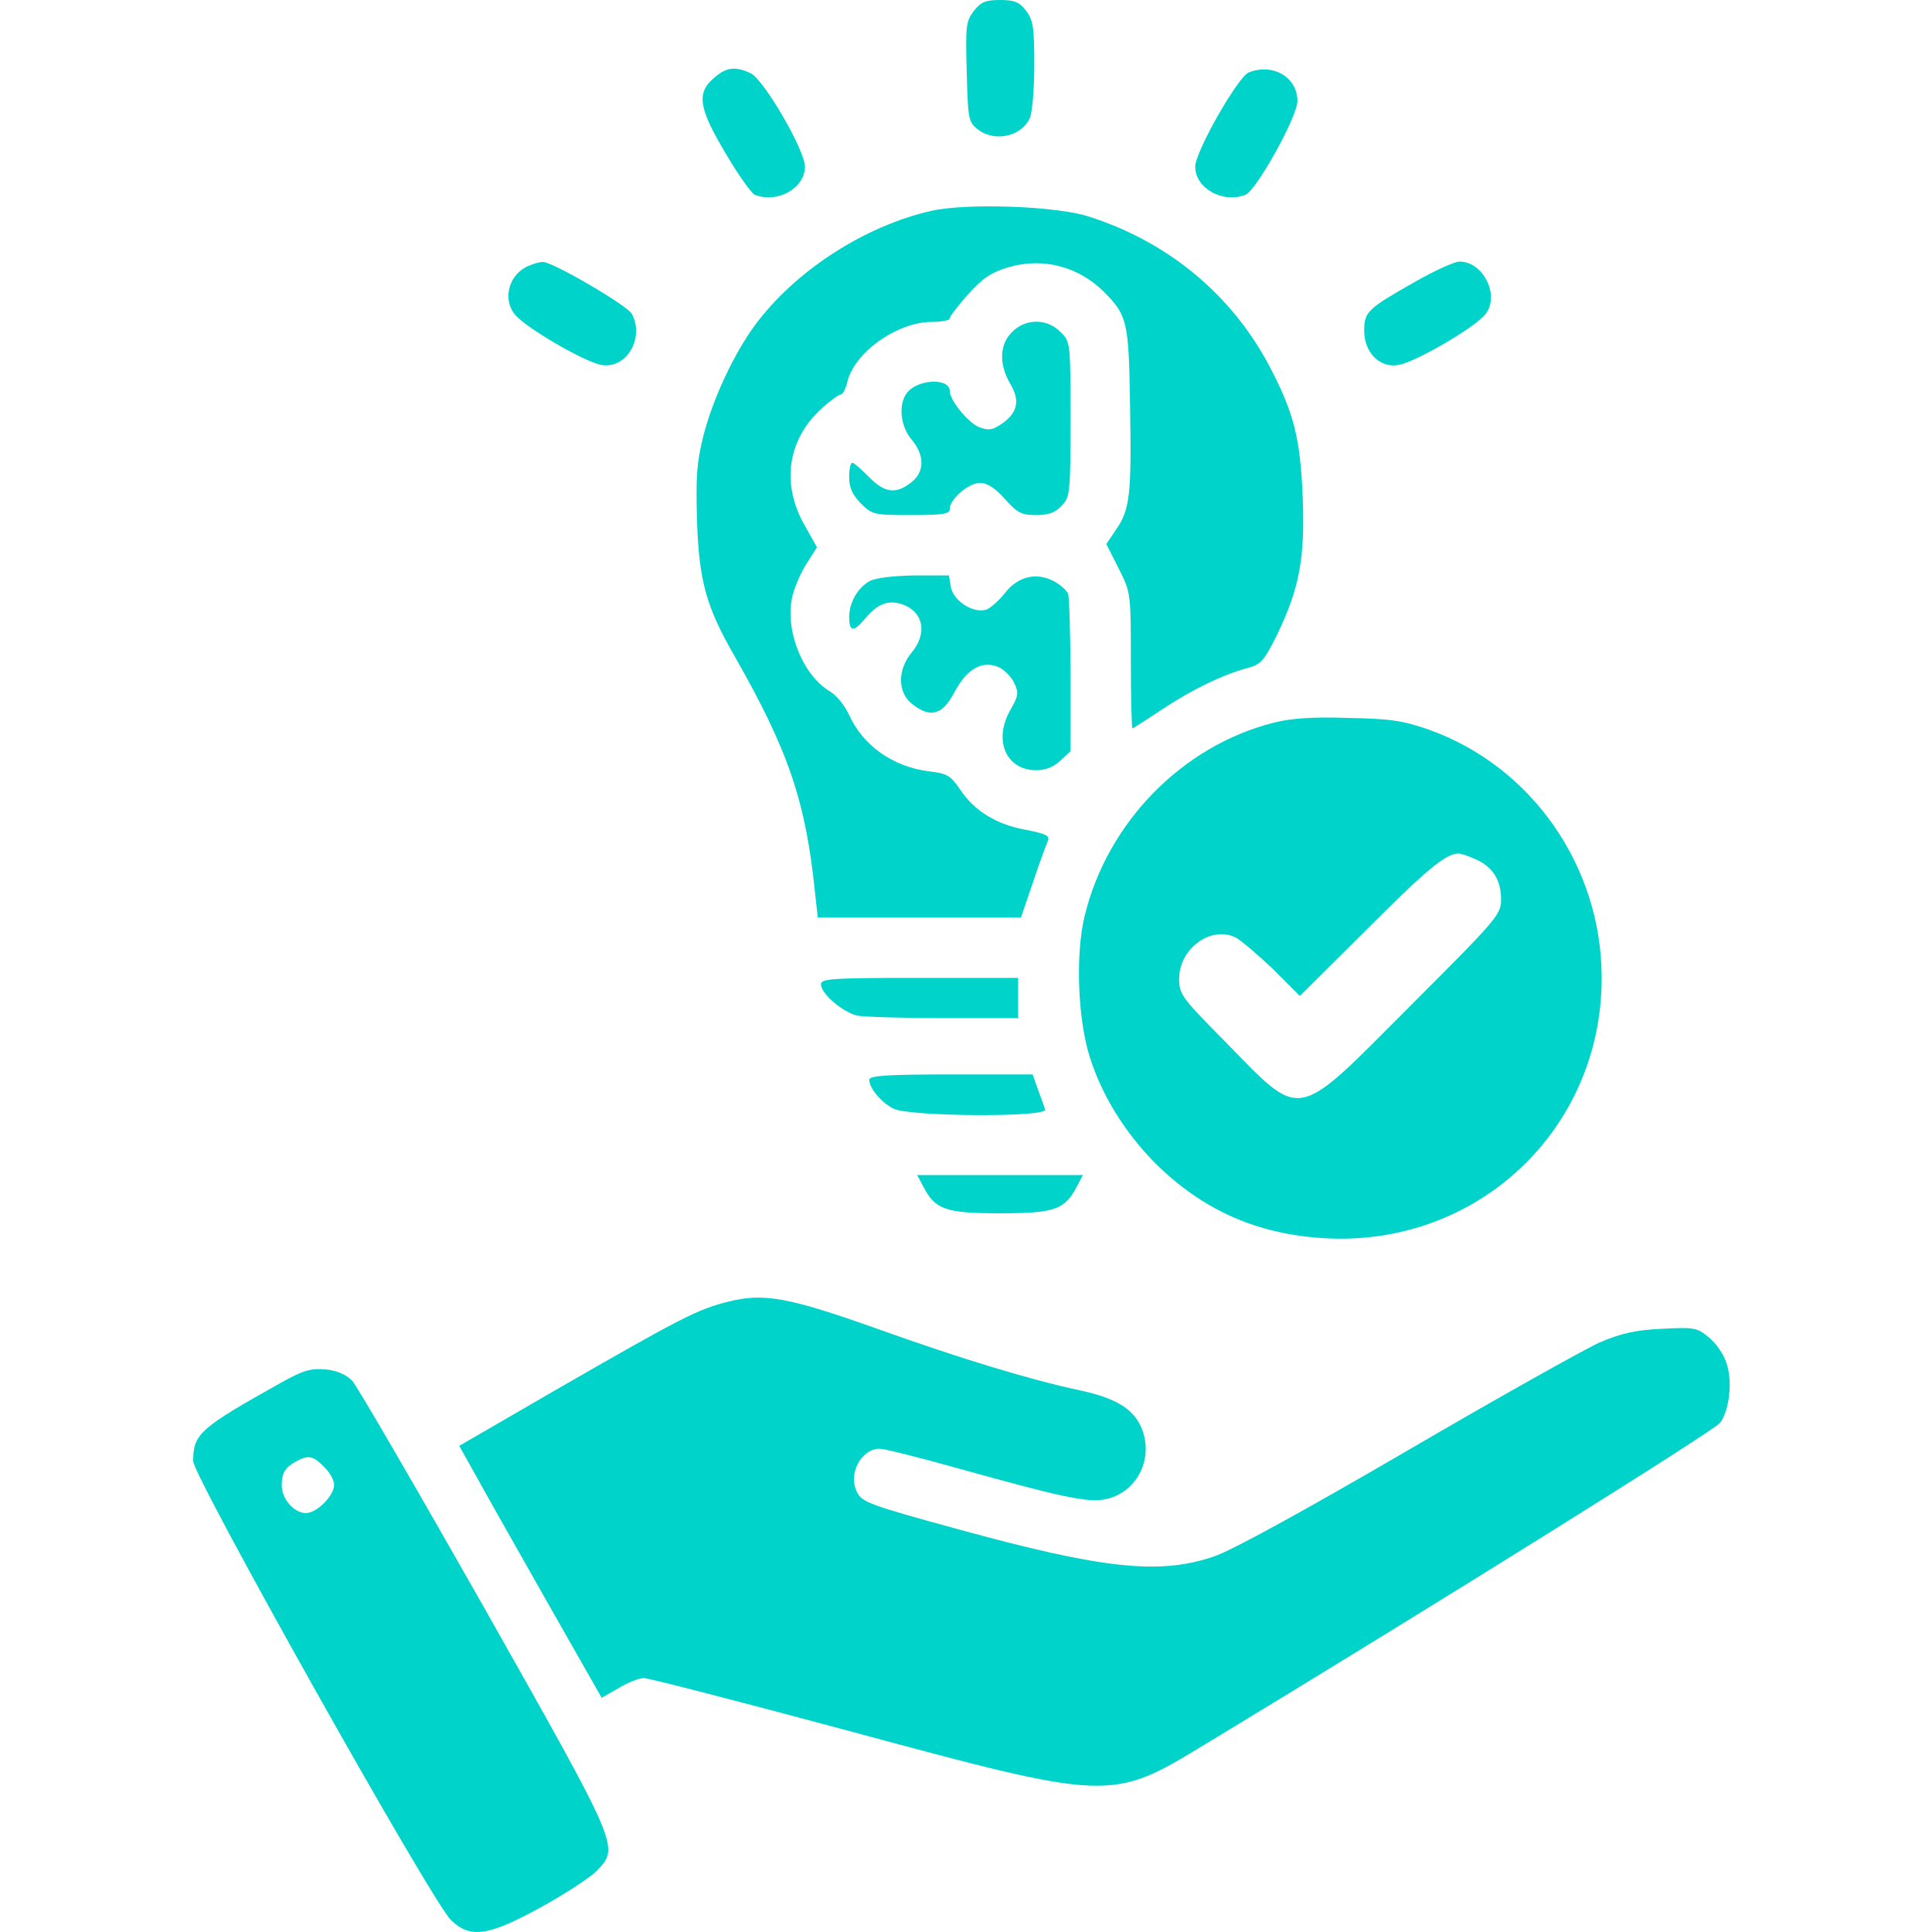 <svg width="40" height="40" viewBox="0 0 40 40" fill="none" xmlns="http://www.w3.org/2000/svg">
<path d="M20.164 0.225C19.998 0.442 19.989 0.533 20.015 1.483C20.039 2.449 20.048 2.524 20.239 2.674C20.581 2.949 21.148 2.833 21.323 2.441C21.372 2.333 21.414 1.833 21.414 1.341C21.414 0.558 21.389 0.408 21.239 0.217C21.106 0.042 20.998 7.15256e-06 20.706 7.15256e-06C20.406 7.15256e-06 20.306 0.042 20.164 0.225Z" fill="#00D4CA"/>
<path d="M14.781 1.616C14.415 1.925 14.465 2.241 15.023 3.174C15.281 3.616 15.556 3.999 15.623 4.032C16.098 4.216 16.665 3.899 16.665 3.449C16.665 3.108 15.806 1.633 15.54 1.516C15.223 1.366 15.031 1.391 14.781 1.616Z" fill="#00D4CA"/>
<path d="M25.854 1.5C25.629 1.591 24.746 3.141 24.746 3.449C24.746 3.899 25.313 4.216 25.788 4.032C26.012 3.941 26.862 2.416 26.862 2.091C26.862 1.6 26.354 1.3 25.854 1.5Z" fill="#00D4CA"/>
<path d="M19.28 4.366C17.889 4.682 16.456 5.615 15.631 6.732C15.19 7.332 14.757 8.265 14.565 9.015C14.423 9.581 14.406 9.873 14.431 10.781C14.473 12.039 14.623 12.564 15.206 13.58C16.314 15.522 16.681 16.58 16.873 18.471L16.931 18.996H19.03H21.138L21.388 18.263C21.522 17.863 21.663 17.48 21.697 17.405C21.738 17.305 21.655 17.263 21.238 17.18C20.622 17.071 20.164 16.78 19.872 16.338C19.68 16.055 19.605 16.013 19.247 15.972C18.489 15.88 17.864 15.438 17.573 14.789C17.489 14.605 17.314 14.389 17.181 14.314C16.606 13.972 16.231 13.006 16.414 12.314C16.464 12.122 16.598 11.814 16.714 11.648L16.914 11.331L16.648 10.856C16.165 9.998 16.314 9.065 17.039 8.432C17.206 8.282 17.373 8.165 17.414 8.165C17.448 8.165 17.506 8.057 17.539 7.923C17.672 7.307 18.572 6.665 19.289 6.665C19.497 6.665 19.664 6.632 19.664 6.59C19.664 6.549 19.839 6.324 20.047 6.09C20.347 5.757 20.522 5.64 20.88 5.532C21.597 5.324 22.33 5.516 22.863 6.049C23.338 6.532 23.371 6.657 23.396 8.373C23.43 10.214 23.396 10.548 23.113 10.956L22.905 11.264L23.163 11.773C23.413 12.272 23.413 12.281 23.413 13.68C23.413 14.447 23.43 15.08 23.446 15.08C23.463 15.08 23.73 14.905 24.046 14.697C24.654 14.289 25.304 13.972 25.829 13.83C26.112 13.755 26.171 13.68 26.446 13.13C26.904 12.172 27.02 11.564 26.971 10.29C26.921 9.073 26.787 8.548 26.296 7.607C25.512 6.107 24.188 5.007 22.538 4.482C21.872 4.266 20.014 4.199 19.28 4.366Z" fill="#00D4CA"/>
<path d="M10.957 5.499C10.549 5.657 10.391 6.174 10.657 6.507C10.874 6.782 12.107 7.498 12.457 7.557C12.973 7.64 13.348 6.999 13.082 6.499C12.99 6.324 11.432 5.416 11.241 5.424C11.174 5.424 11.049 5.457 10.957 5.499Z" fill="#00D4CA"/>
<path d="M29.287 5.84C28.303 6.399 28.245 6.457 28.245 6.849C28.245 7.298 28.562 7.623 28.953 7.557C29.303 7.498 30.536 6.782 30.753 6.507C31.061 6.124 30.711 5.416 30.22 5.416C30.111 5.416 29.695 5.607 29.287 5.84Z" fill="#00D4CA"/>
<path d="M20.955 6.873C20.689 7.132 20.68 7.548 20.922 7.957C21.13 8.307 21.064 8.565 20.705 8.798C20.539 8.906 20.455 8.915 20.264 8.84C20.039 8.748 19.664 8.282 19.664 8.098C19.664 7.815 18.989 7.848 18.773 8.14C18.598 8.373 18.639 8.823 18.872 9.098C19.147 9.423 19.147 9.773 18.864 9.989C18.547 10.239 18.314 10.206 17.989 9.873C17.831 9.715 17.681 9.581 17.648 9.581C17.606 9.581 17.581 9.715 17.581 9.881C17.581 10.098 17.648 10.239 17.823 10.423C18.056 10.656 18.098 10.664 18.864 10.664C19.531 10.664 19.664 10.639 19.664 10.539C19.664 10.331 20.055 9.998 20.289 9.998C20.439 9.998 20.605 10.106 20.805 10.331C21.064 10.623 21.155 10.664 21.455 10.664C21.705 10.664 21.847 10.614 21.98 10.473C22.155 10.289 22.163 10.206 22.163 8.673C22.163 7.09 22.163 7.073 21.955 6.873C21.68 6.59 21.23 6.59 20.955 6.873Z" fill="#00D4CA"/>
<path d="M18.006 12.031C17.764 12.164 17.589 12.464 17.581 12.756C17.581 13.081 17.664 13.097 17.898 12.822C18.164 12.497 18.389 12.414 18.689 12.514C19.122 12.672 19.206 13.114 18.872 13.514C18.581 13.864 18.581 14.339 18.881 14.572C19.256 14.872 19.506 14.805 19.747 14.355C20.006 13.864 20.305 13.68 20.639 13.797C20.764 13.839 20.922 13.989 20.989 14.122C21.097 14.339 21.089 14.397 20.93 14.68C20.555 15.313 20.822 15.947 21.455 15.947C21.647 15.947 21.814 15.88 21.955 15.747L22.163 15.555V13.989C22.163 13.13 22.138 12.364 22.113 12.289C22.08 12.222 21.947 12.097 21.814 12.031C21.447 11.839 21.064 11.939 20.797 12.289C20.68 12.439 20.505 12.589 20.422 12.622C20.155 12.706 19.747 12.447 19.689 12.164L19.647 11.914H18.922C18.489 11.922 18.131 11.964 18.006 12.031Z" fill="#00D4CA"/>
<path d="M26.371 14.963C24.48 15.438 22.922 17.03 22.455 18.971C22.263 19.762 22.313 21.129 22.572 21.912C22.822 22.695 23.297 23.453 23.913 24.078C24.896 25.053 26.021 25.553 27.421 25.636C30.578 25.82 33.161 23.395 33.161 20.246C33.161 17.938 31.711 15.863 29.578 15.105C29.054 14.922 28.787 14.88 27.912 14.864C27.187 14.838 26.721 14.872 26.371 14.963ZM30.528 17.78C30.895 17.93 31.078 18.213 31.078 18.613C31.078 18.938 31.02 19.004 29.179 20.846C26.779 23.253 26.979 23.212 25.354 21.554C24.463 20.654 24.413 20.587 24.413 20.262C24.413 19.637 25.079 19.154 25.588 19.413C25.696 19.471 26.038 19.762 26.354 20.062L26.912 20.621L28.312 19.229C29.529 18.013 29.912 17.688 30.187 17.671C30.22 17.663 30.378 17.713 30.528 17.78Z" fill="#00D4CA"/>
<path d="M16.998 20.379C16.998 20.579 17.456 20.962 17.756 21.029C17.897 21.054 18.706 21.079 19.547 21.079H21.08V20.662V20.246H19.039C17.223 20.246 16.998 20.262 16.998 20.379Z" fill="#00D4CA"/>
<path d="M17.998 22.354C17.998 22.529 18.239 22.82 18.497 22.953C18.822 23.12 21.705 23.137 21.638 22.97C21.622 22.92 21.555 22.729 21.488 22.553L21.38 22.245H19.689C18.372 22.245 17.998 22.27 17.998 22.354Z" fill="#00D4CA"/>
<path d="M19.122 24.578C19.364 25.045 19.589 25.12 20.705 25.12C21.822 25.12 22.046 25.045 22.288 24.578L22.421 24.328H20.705H18.989L19.122 24.578Z" fill="#00D4CA"/>
<path d="M15.065 26.953C14.44 27.111 14.115 27.277 11.607 28.719L9.508 29.935L9.816 30.485C9.983 30.793 10.649 31.968 11.291 33.101L12.457 35.151L12.807 34.951C12.999 34.834 13.232 34.743 13.332 34.743C13.432 34.743 15.332 35.234 17.564 35.834C22.997 37.3 22.997 37.3 24.946 36.117C29.828 33.16 35.477 29.627 35.611 29.46C35.802 29.21 35.877 28.602 35.744 28.219C35.694 28.052 35.536 27.819 35.386 27.694C35.136 27.486 35.086 27.477 34.411 27.511C33.869 27.536 33.569 27.602 33.119 27.794C32.803 27.936 31.003 28.944 29.12 30.044C27.004 31.277 25.488 32.11 25.13 32.226C24.005 32.61 22.838 32.485 19.831 31.66C18.031 31.168 17.848 31.102 17.748 30.902C17.548 30.527 17.823 29.994 18.214 29.994C18.306 29.994 19.039 30.177 19.839 30.402C21.997 31.002 22.505 31.11 22.872 31.043C23.521 30.918 23.888 30.227 23.646 29.594C23.488 29.185 23.13 28.952 22.355 28.785C21.339 28.569 19.906 28.136 18.139 27.503C16.331 26.861 15.806 26.761 15.065 26.953Z" fill="#00D4CA"/>
<path d="M5.833 28.619C4.134 29.569 4 29.685 4 30.252C4 30.568 8.966 39.417 9.341 39.758C9.741 40.141 10.116 40.083 11.207 39.483C11.707 39.208 12.224 38.867 12.357 38.733C12.824 38.233 12.849 38.292 10.033 33.301C8.624 30.818 7.391 28.694 7.291 28.585C7.166 28.461 6.983 28.377 6.742 28.352C6.433 28.327 6.283 28.369 5.833 28.619ZM6.708 30.369C6.825 30.477 6.917 30.643 6.917 30.743C6.917 30.968 6.558 31.327 6.333 31.327C6.092 31.327 5.833 31.035 5.833 30.76C5.833 30.494 5.9 30.385 6.125 30.26C6.375 30.119 6.483 30.135 6.708 30.369Z" fill="#00D4CA"/>
</svg>

